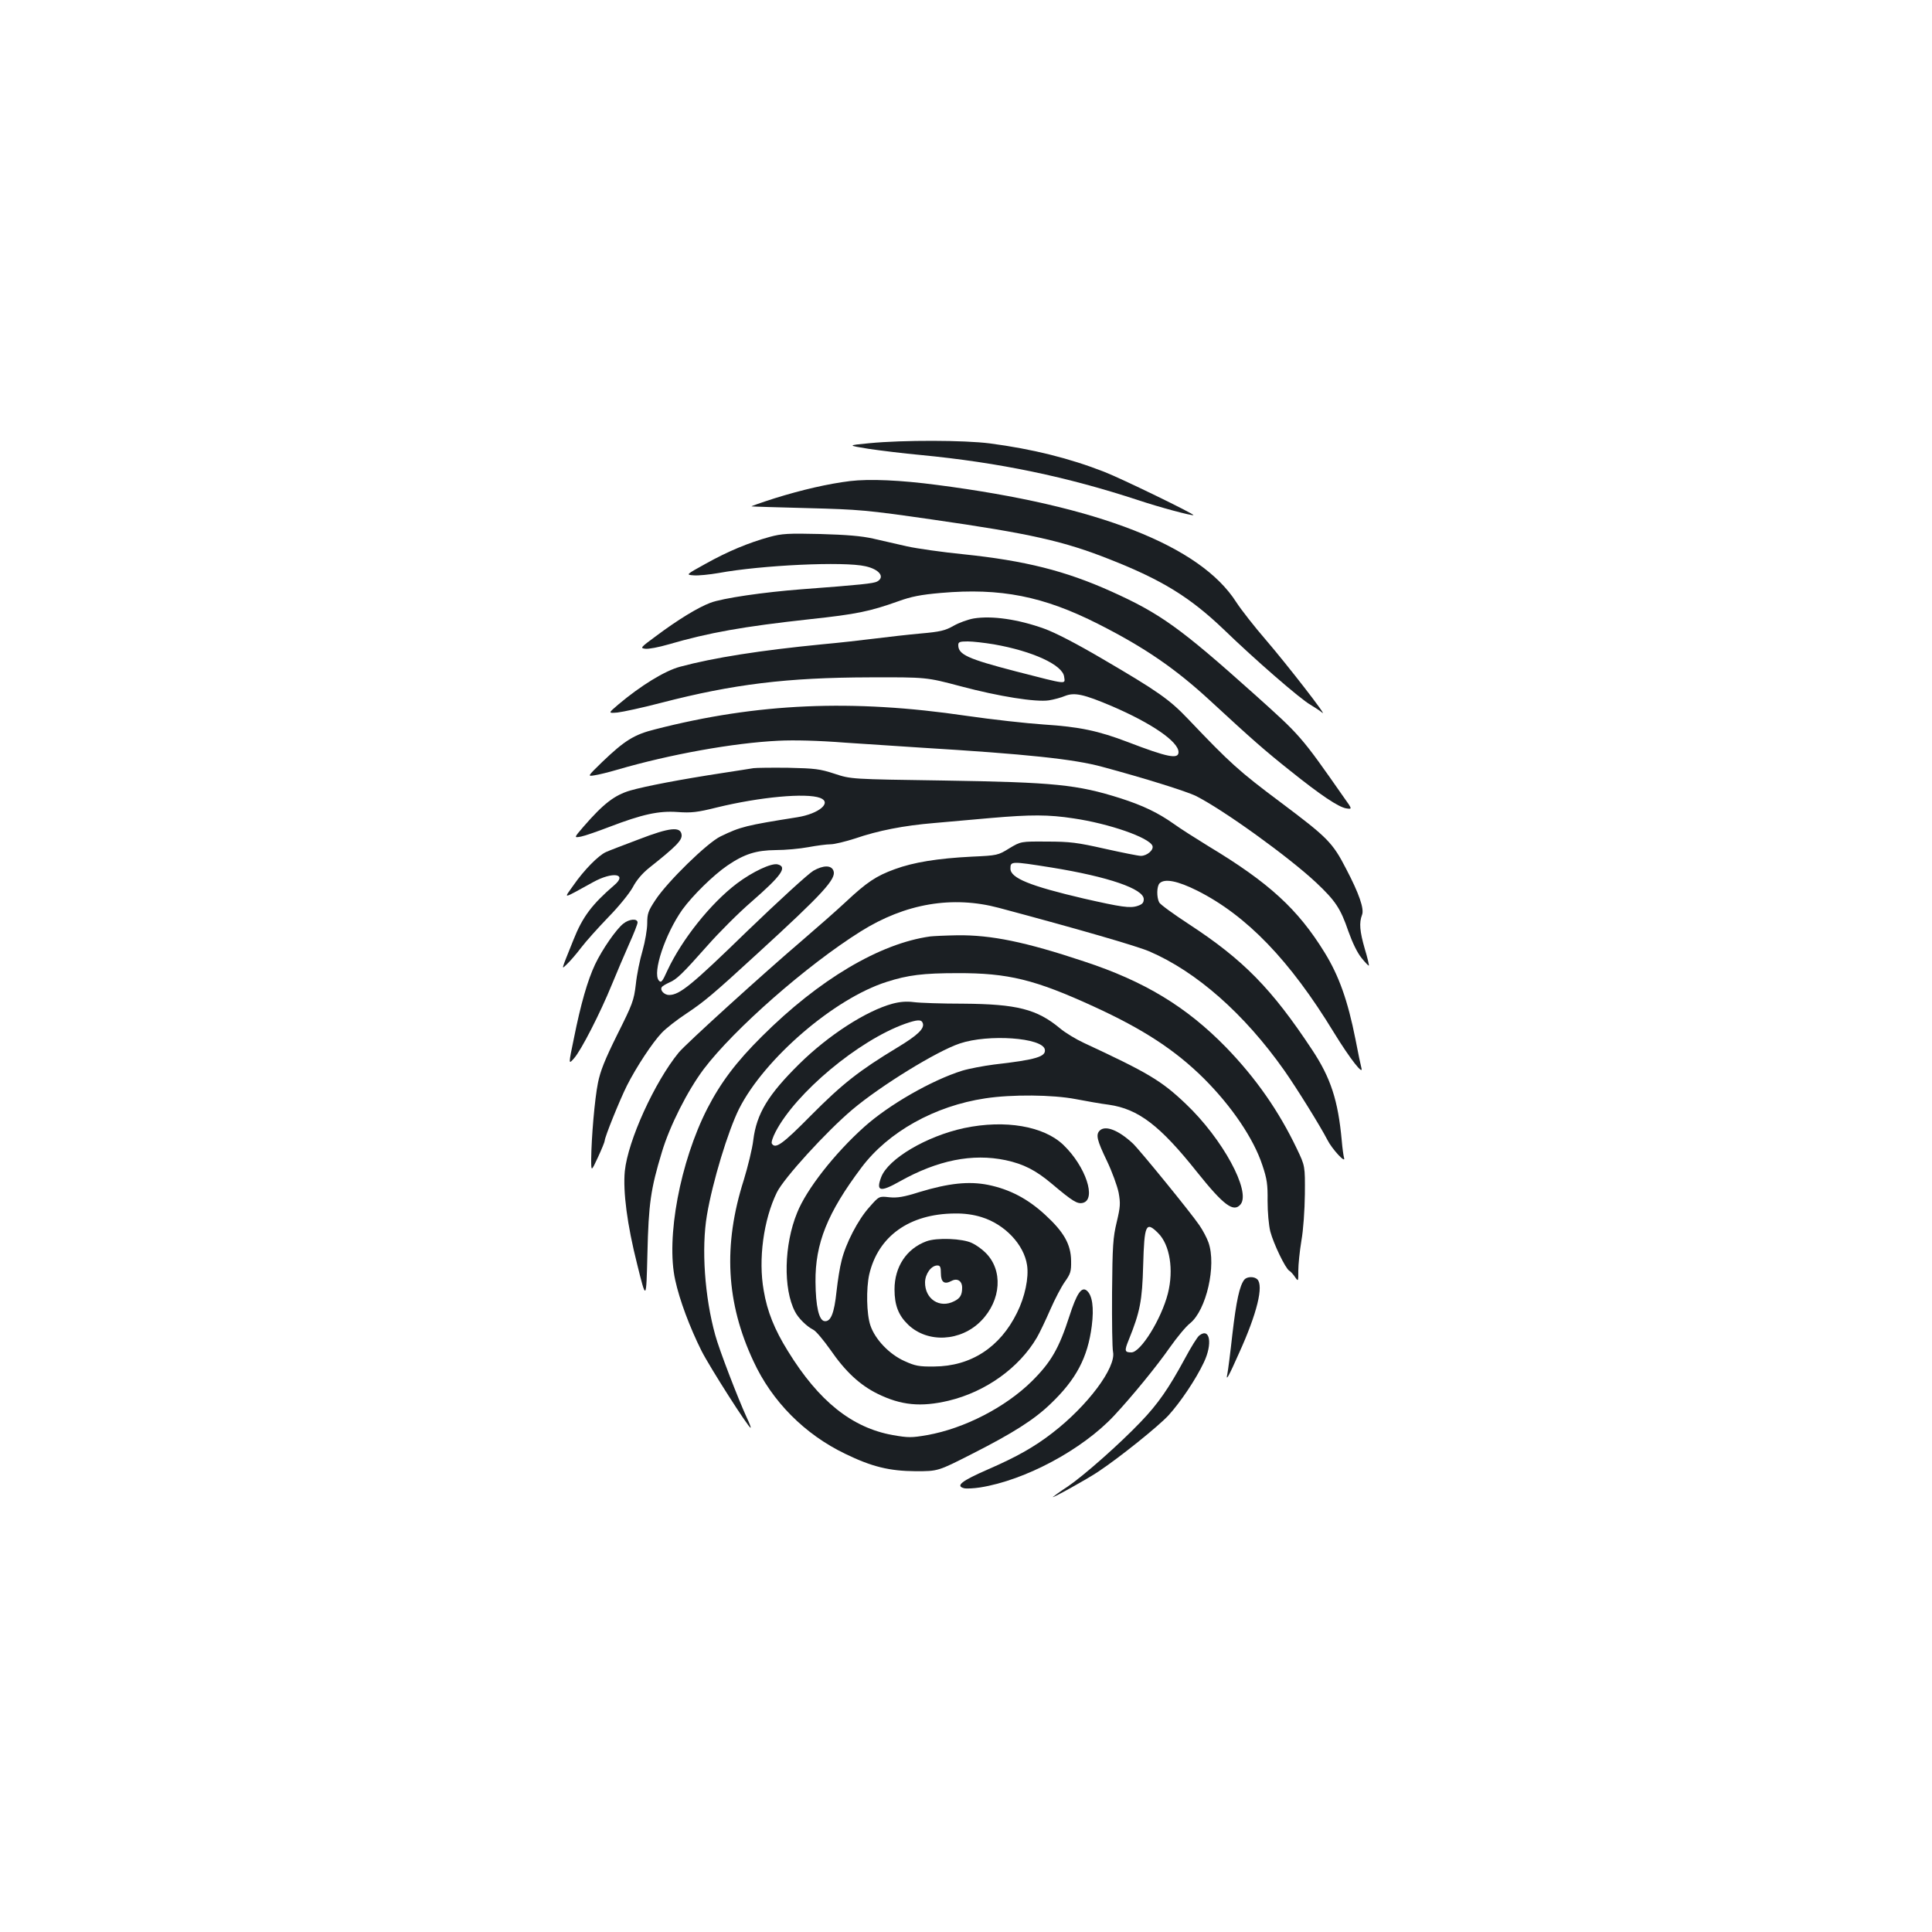 <?xml version="1.0" standalone="no"?>
<!DOCTYPE svg PUBLIC "-//W3C//DTD SVG 20010904//EN"
 "http://www.w3.org/TR/2001/REC-SVG-20010904/DTD/svg10.dtd">
<svg version="1.0" xmlns="http://www.w3.org/2000/svg"
 width="1000pt" height="1000pt" viewBox="0 0 1000 1000"
 preserveAspectRatio="xMidYMid meet">
<g transform="translate(0,1000) scale(0.1,-0.1)"
fill="#1b1f23" stroke="none">
<path d="M4500 7706 c-115 -11 -115 -11 -5 -29 61 -9 182 -24 270 -32 406 -39
756 -112 1130 -235 108 -36 276 -81 282 -76 6 5 -374 190 -462 224 -179 70
-371 118 -592 147 -133 17 -447 18 -623 1z"/>
<path d="M4400 7510 c-115 -14 -252 -46 -390 -89 -69 -22 -123 -41 -120 -42 3
-1 133 -5 290 -9 270 -7 304 -10 645 -59 509 -73 682 -112 921 -207 269 -106
413 -195 587 -361 162 -157 397 -361 450 -391 23 -14 51 -32 61 -41 33 -28
-182 249 -292 377 -58 67 -127 155 -153 195 -186 292 -714 499 -1549 607 -189
25 -350 32 -450 20z"/>
<path d="M3984 7221 c-109 -30 -215 -74 -330 -138 -105 -58 -105 -58 -63 -61
24 -2 81 4 128 12 223 41 650 61 761 35 72 -16 102 -56 60 -79 -19 -10 -83
-17 -390 -40 -197 -15 -410 -46 -473 -70 -64 -24 -169 -88 -281 -172 -82 -60
-84 -63 -55 -66 16 -2 69 8 117 22 213 62 388 93 734 131 242 26 309 40 458
93 66 24 116 34 220 43 309 27 531 -17 815 -161 239 -121 398 -230 578 -396
222 -205 285 -260 412 -361 162 -130 251 -189 292 -197 33 -5 33 -5 -10 55
-225 322 -223 319 -467 538 -382 342 -485 416 -741 531 -234 105 -443 158
-761 191 -111 11 -243 30 -293 41 -49 11 -128 29 -175 40 -62 14 -137 20 -275
24 -165 4 -199 2 -261 -15z"/>
<path d="M5041 6799 c-30 -5 -77 -22 -105 -38 -44 -25 -69 -31 -171 -40 -66
-6 -172 -18 -235 -26 -63 -8 -187 -22 -275 -30 -317 -31 -561 -69 -735 -116
-79 -21 -204 -98 -319 -195 -54 -46 -54 -46 -5 -42 27 3 130 25 229 51 371 96
650 130 1075 131 295 1 295 1 472 -46 199 -53 389 -83 457 -73 25 4 63 14 84
23 49 19 96 9 242 -53 207 -89 345 -184 345 -238 0 -38 -56 -27 -262 52 -152
58 -249 79 -436 91 -89 6 -269 26 -400 45 -590 87 -1082 66 -1611 -70 -109
-27 -158 -58 -274 -169 -77 -75 -77 -75 -40 -69 21 3 74 16 118 29 270 79 602
139 835 150 80 4 205 1 345 -10 121 -8 299 -20 395 -26 542 -33 789 -59 935
-99 216 -58 437 -127 485 -151 143 -72 480 -315 622 -448 101 -95 127 -135
167 -252 21 -59 46 -111 68 -138 19 -24 37 -42 38 -40 2 2 -7 41 -21 87 -26
90 -30 135 -14 176 12 31 -16 111 -82 237 -71 138 -97 163 -338 344 -218 163
-262 203 -480 432 -97 102 -157 144 -446 313 -133 78 -241 134 -299 155 -136
49 -271 68 -364 53z m103 -134 c201 -35 357 -107 364 -168 5 -40 23 -42 -250
28 -250 65 -298 87 -298 136 0 16 7 19 49 19 26 0 87 -7 135 -15z"/>
<path d="M3900 6024 c-14 -2 -86 -14 -160 -25 -216 -33 -399 -68 -479 -91 -80
-24 -137 -67 -241 -187 -50 -58 -50 -58 -12 -51 20 4 86 27 146 50 170 65 255
84 353 77 71 -5 101 -2 205 24 222 54 461 76 533 49 63 -24 -6 -82 -118 -100
-265 -42 -294 -49 -397 -99 -68 -32 -276 -235 -338 -330 -37 -56 -42 -70 -42
-120 0 -31 -11 -95 -24 -141 -14 -47 -30 -125 -35 -175 -10 -84 -17 -102 -96
-260 -64 -129 -88 -189 -100 -250 -17 -83 -34 -285 -35 -395 0 -65 0 -65 35
10 19 41 35 80 35 86 0 18 77 209 115 285 48 95 132 223 181 274 22 23 77 66
124 97 96 64 139 100 371 313 341 312 409 387 393 428 -11 30 -53 29 -104 0
-27 -16 -179 -155 -344 -314 -286 -278 -348 -329 -403 -329 -24 0 -48 24 -38
40 3 6 21 16 38 24 40 17 66 42 200 193 59 67 161 169 226 225 157 137 188
181 136 194 -32 8 -130 -38 -211 -99 -136 -103 -284 -289 -359 -449 -27 -60
-33 -67 -45 -53 -34 41 33 241 122 367 53 73 161 179 233 228 88 60 149 79
250 80 50 0 125 7 168 15 43 8 96 15 116 15 20 0 77 14 127 30 119 41 252 67
409 80 72 6 203 18 293 26 208 18 299 18 429 -2 184 -27 391 -99 408 -142 8
-21 -28 -52 -60 -52 -13 0 -97 17 -187 37 -142 32 -180 37 -299 37 -135 1
-135 1 -195 -35 -58 -36 -62 -37 -194 -43 -177 -9 -301 -29 -399 -65 -96 -35
-144 -67 -253 -169 -46 -43 -146 -131 -223 -197 -204 -174 -605 -538 -642
-583 -125 -153 -263 -456 -279 -614 -10 -105 12 -277 64 -482 47 -190 47 -190
53 55 6 259 17 335 75 526 40 134 132 317 217 430 156 206 534 538 812 712
231 145 475 186 715 122 412 -110 712 -197 778 -225 245 -105 493 -324 699
-616 64 -91 187 -289 223 -359 24 -48 96 -126 87 -95 -3 10 -9 51 -12 89 -19
209 -57 326 -154 472 -209 316 -355 465 -638 650 -78 51 -147 101 -153 112
-14 27 -13 84 2 99 26 26 93 13 195 -38 256 -129 479 -360 707 -734 84 -137
157 -230 142 -181 -3 11 -17 76 -30 145 -40 202 -86 330 -160 450 -138 224
-287 361 -601 550 -65 40 -147 92 -180 116 -82 58 -160 95 -275 132 -224 71
-342 83 -915 92 -480 7 -480 7 -565 35 -76 25 -102 28 -240 31 -85 1 -166 0
-180 -2z m1541 -514 c297 -48 479 -111 479 -164 0 -19 -8 -27 -32 -35 -39 -13
-84 -6 -278 38 -278 65 -380 106 -380 155 0 39 3 39 211 6z"/>
<path d="M3305 5655 c-77 -29 -153 -58 -168 -65 -39 -17 -114 -93 -168 -171
-52 -74 -65 -76 101 15 101 56 180 44 109 -16 -115 -99 -164 -164 -211 -283
-67 -167 -63 -153 -33 -125 15 14 48 52 73 85 25 33 89 104 141 158 54 55 108
122 126 154 19 37 50 73 85 101 140 111 171 143 168 171 -5 44 -60 39 -223
-24z"/>
<path d="M3226 5219 c-37 -29 -110 -135 -146 -211 -39 -83 -74 -205 -109 -380
-29 -139 -29 -139 0 -106 37 41 136 235 196 382 25 61 65 155 89 209 24 53 44
104 44 112 0 22 -43 19 -74 -6z"/>
<path d="M4815 5153 c-261 -36 -576 -223 -871 -517 -133 -132 -213 -238 -283
-374 -140 -274 -215 -669 -166 -888 22 -102 75 -244 136 -366 43 -85 243 -398
254 -398 3 0 -6 24 -20 53 -45 98 -143 352 -163 427 -55 198 -72 449 -43 620
29 173 109 435 166 550 131 260 493 572 765 658 109 35 188 45 365 45 263 1
402 -33 709 -174 255 -117 420 -225 568 -372 144 -144 257 -311 302 -448 24
-71 28 -100 27 -185 0 -59 6 -125 14 -158 17 -64 78 -191 98 -203 7 -4 21 -19
30 -33 17 -24 17 -24 17 33 0 31 7 101 16 155 10 56 17 158 18 242 1 145 1
145 -41 233 -94 197 -213 367 -367 526 -205 210 -422 342 -736 445 -303 101
-480 137 -654 135 -61 -1 -124 -4 -141 -6z"/>
<path d="M4620 4805 c-137 -37 -333 -164 -483 -312 -161 -159 -221 -257 -238
-394 -5 -44 -28 -137 -49 -206 -108 -338 -92 -636 50 -939 96 -208 265 -378
475 -479 138 -67 228 -89 365 -90 115 0 115 0 290 89 213 108 323 178 408 260
132 126 192 239 213 403 12 95 3 159 -26 183 -27 22 -52 -15 -90 -133 -54
-167 -95 -238 -195 -337 -136 -134 -349 -244 -541 -278 -81 -14 -97 -14 -178
0 -211 38 -383 175 -543 435 -69 111 -107 205 -125 313 -29 161 -1 367 68 508
36 74 257 316 391 429 147 124 438 303 556 342 148 50 428 30 440 -31 7 -37
-44 -53 -263 -78 -54 -7 -129 -21 -165 -32 -157 -49 -379 -176 -507 -291 -153
-137 -299 -323 -347 -444 -68 -165 -73 -394 -11 -512 17 -34 61 -77 95 -94 14
-7 52 -53 87 -102 79 -115 154 -184 245 -229 122 -60 224 -70 368 -36 192 46
365 170 457 327 14 24 45 89 69 144 24 55 58 120 76 145 29 41 33 53 32 108
-1 85 -37 149 -134 238 -90 83 -183 132 -295 155 -100 20 -204 9 -356 -37 -82
-26 -115 -31 -156 -27 -53 6 -53 6 -103 -51 -59 -65 -123 -189 -144 -277 -9
-33 -20 -104 -26 -158 -12 -115 -30 -160 -63 -155 -28 4 -45 76 -46 203 -2
199 62 358 238 592 138 184 379 319 641 358 137 21 349 19 468 -4 53 -10 130
-24 171 -29 153 -22 265 -107 458 -350 137 -171 188 -209 224 -166 55 67 -93
340 -284 521 -126 120 -196 161 -527 315 -41 19 -97 53 -123 75 -120 100 -224
126 -502 128 -110 0 -225 4 -255 8 -38 5 -72 2 -110 -8z m156 -100 c11 -28
-25 -63 -133 -128 -195 -118 -282 -186 -444 -349 -150 -152 -186 -177 -204
-147 -4 6 5 33 19 60 105 203 430 474 671 560 63 22 84 23 91 4z m305 -1005
c120 -37 219 -142 235 -248 10 -65 -11 -165 -52 -247 -88 -179 -239 -277 -429
-278 -78 -1 -98 3 -153 28 -79 35 -153 113 -177 185 -20 59 -22 190 -6 263 46
198 207 314 442 316 51 1 99 -6 140 -19z"/>
<path d="M4795 3575 c-103 -38 -165 -132 -165 -249 0 -83 21 -135 71 -183 101
-96 272 -87 377 20 105 107 115 264 22 354 -18 18 -49 40 -69 49 -49 24 -183
29 -236 9z m75 -165 c0 -47 18 -60 55 -40 30 16 55 0 55 -35 0 -37 -10 -55
-41 -70 -75 -39 -152 11 -151 98 1 44 32 87 64 87 14 0 18 -8 18 -40z"/>
<path d="M4990 4161 c-195 -42 -393 -159 -429 -254 -28 -74 -5 -79 96 -22 196
110 376 146 548 110 93 -20 156 -52 239 -122 108 -91 132 -106 161 -99 71 18
15 188 -100 299 -101 98 -302 133 -515 88z"/>
<path d="M5692 4148 c-21 -21 -14 -50 37 -156 27 -56 54 -131 61 -165 10 -56
9 -73 -10 -153 -19 -79 -22 -121 -24 -364 -1 -151 1 -289 5 -307 17 -81 -132
-280 -314 -420 -93 -72 -183 -123 -332 -188 -138 -60 -171 -86 -125 -98 12 -3
50 -1 83 4 233 37 528 195 693 371 95 102 221 256 290 355 36 51 82 107 104
124 84 68 137 299 95 418 -8 23 -29 63 -47 89 -44 65 -310 391 -344 423 -75
70 -143 96 -172 67z m303 -531 c60 -60 81 -189 50 -312 -34 -133 -141 -305
-189 -305 -35 0 -37 8 -14 64 59 146 70 203 75 386 6 213 14 231 78 167z"/>
<path d="M6441 3377 c-25 -31 -42 -110 -62 -281 -11 -100 -23 -192 -26 -206
-10 -45 6 -16 61 108 93 205 127 347 94 380 -16 16 -53 15 -67 -1z"/>
<path d="M6208 3088 c-10 -7 -43 -60 -74 -118 -85 -157 -140 -236 -229 -329
-112 -117 -293 -277 -378 -335 -40 -26 -74 -51 -77 -54 -11 -12 179 93 235
131 114 76 311 235 363 291 62 68 142 187 183 274 46 96 32 182 -23 140z"/>
</g>
</svg>
